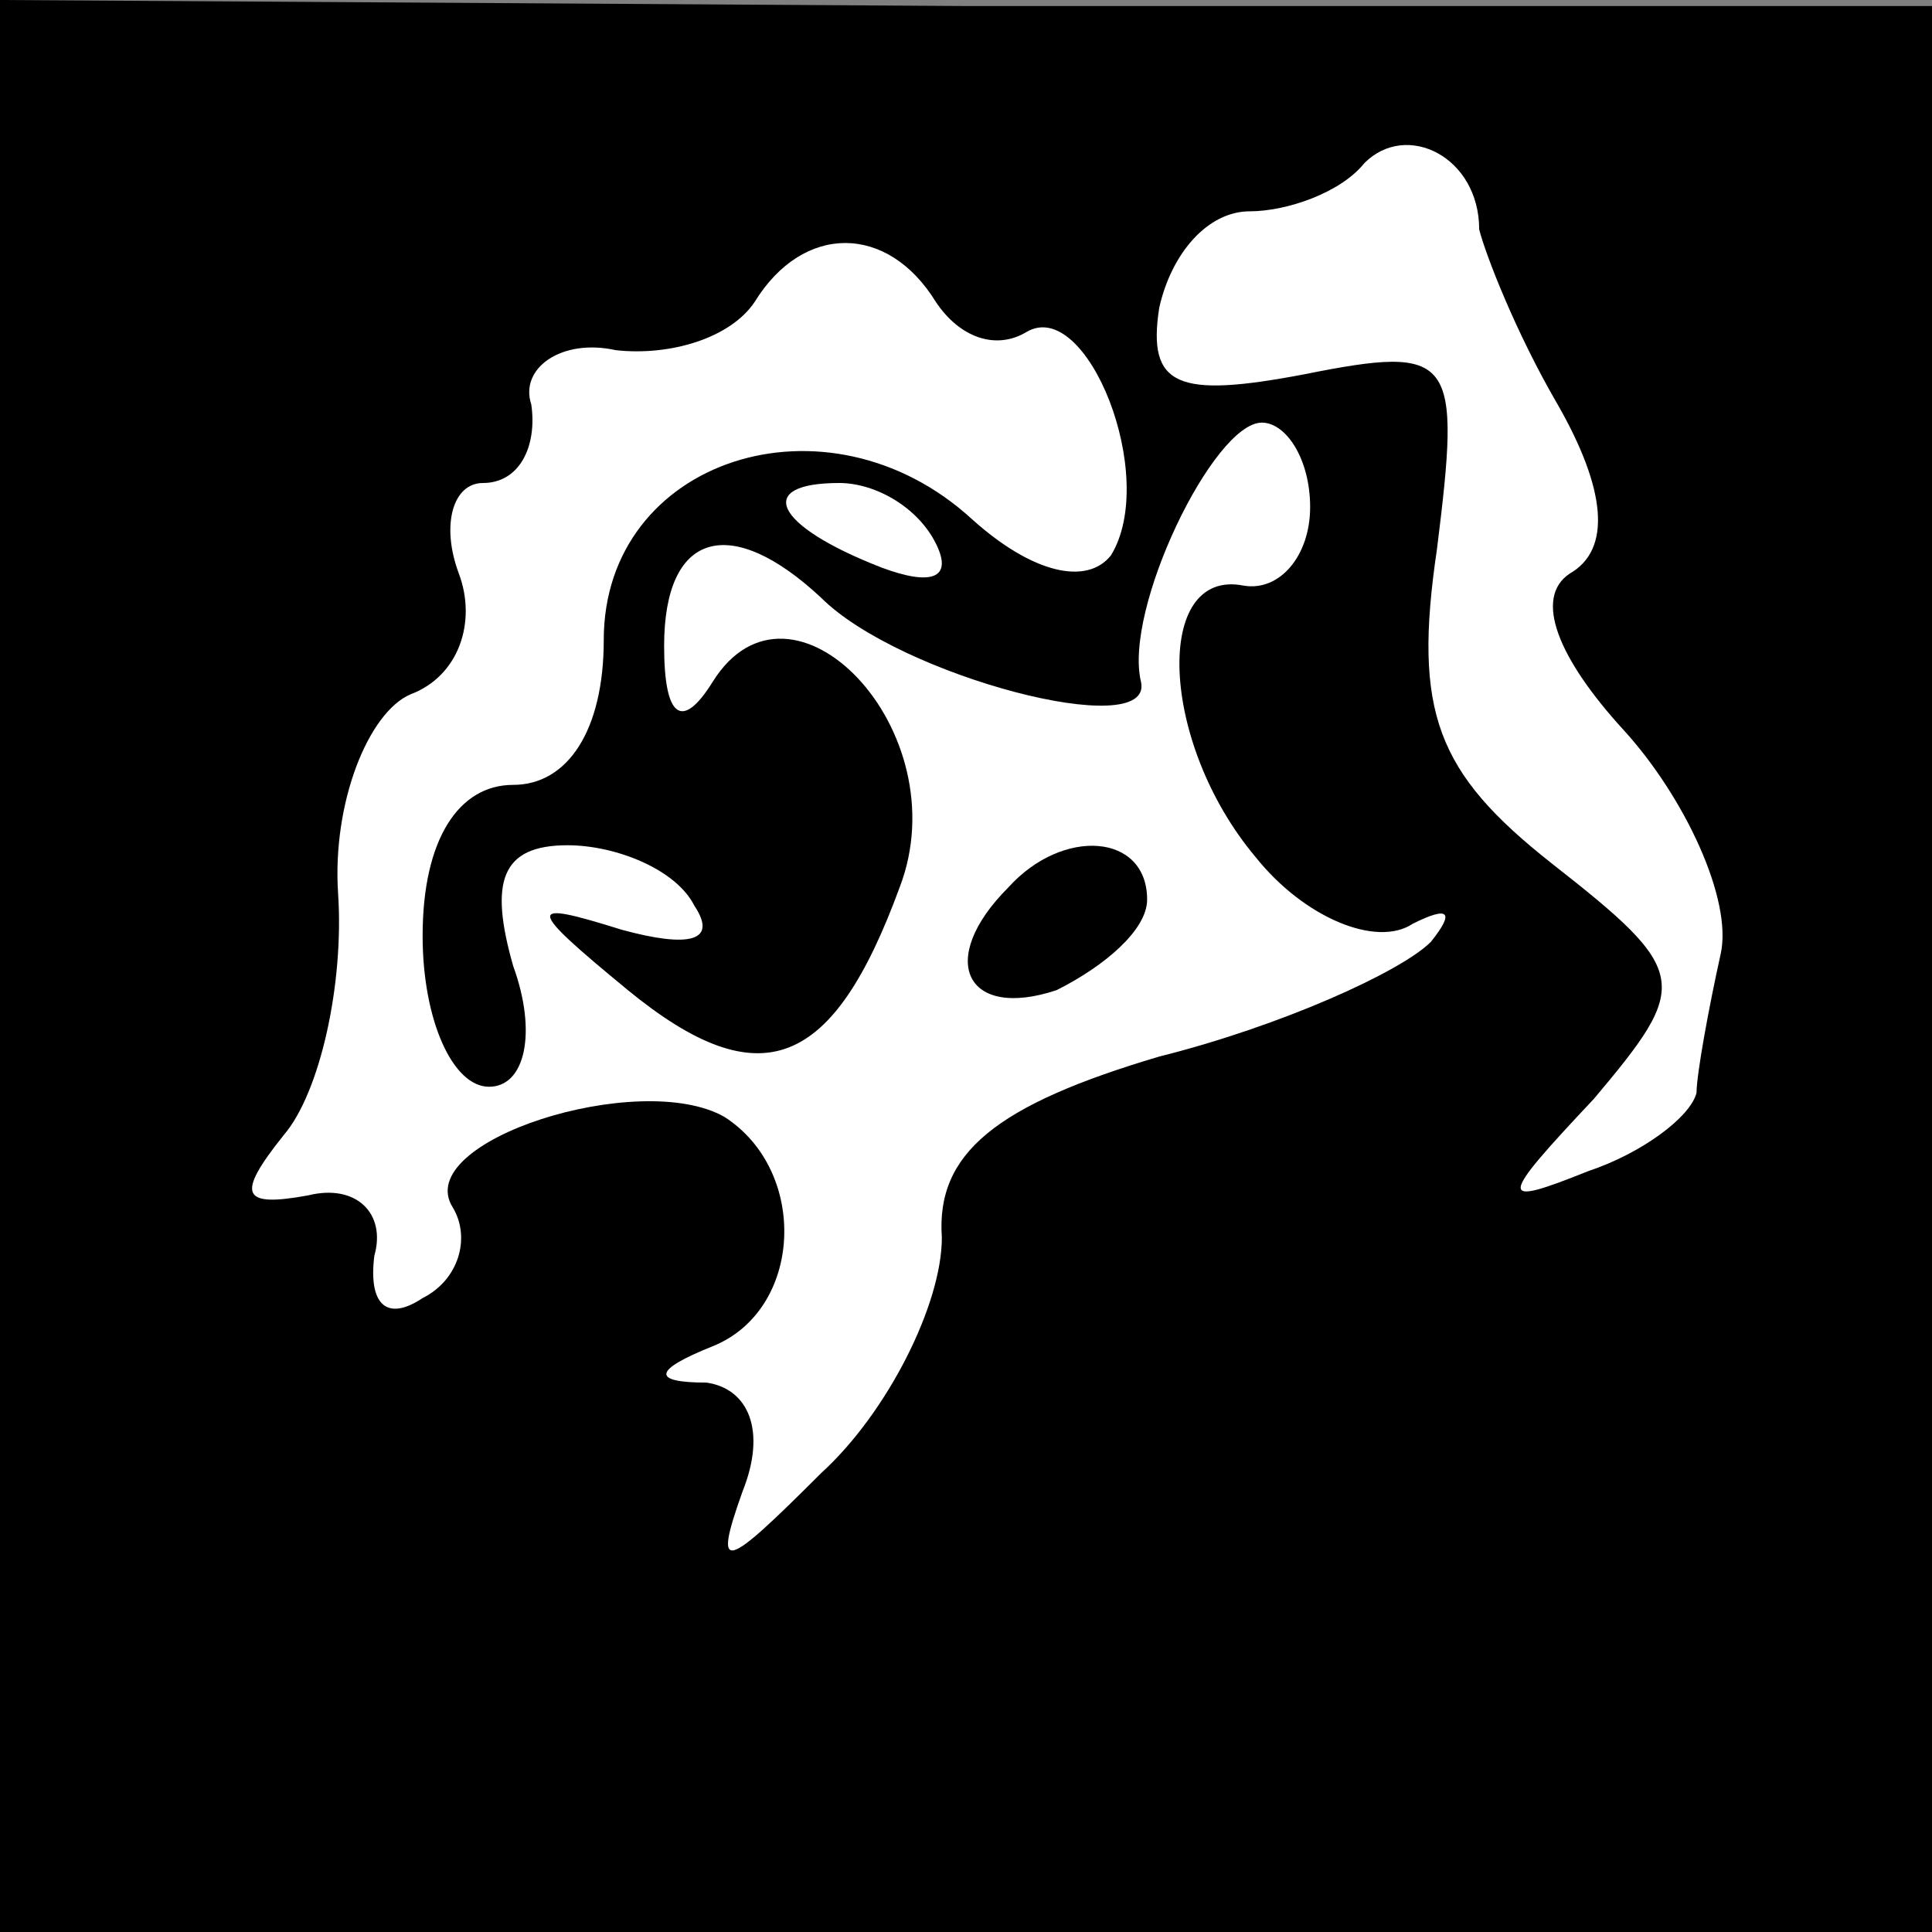 <?xml version="1.0" standalone="no"?>
<!DOCTYPE svg PUBLIC "-//W3C//DTD SVG 20010904//EN"
 "http://www.w3.org/TR/2001/REC-SVG-20010904/DTD/svg10.dtd">
<svg version="1.0" xmlns="http://www.w3.org/2000/svg"
 width="32pt" height="32pt" viewBox="0 0 32 32"
 preserveAspectRatio="xMidYMid meet">
<rect x="0" y="0" width="32" height="32" fill="#808080" stroke="none"/>
<g transform="translate(0,32) scale(0.1,-0.1)"
fill="#000000" stroke="none">
<path fill="#000000" stroke="none" d="M0 160 l0 -160 160 0 160 0 0 160 0
159 -160 0 -160 1 0 -160z"/>
<path fill="#ffffff" stroke="none" d="M245 282 c1 -4 6 -17 13 -29 8 -14 9
-24 2 -28 -6 -4 -2 -14 9 -26 10 -11 18 -28 16 -37 -2 -9 -4 -20 -4 -23 -1 -4
-9 -10 -18 -13 -15 -6 -15 -5 1 12 16 19 16 21 -7 39 -19 15 -23 25 -19 52 4
32 3 34 -22 29 -21 -4 -26 -2 -24 11 2 9 8 16 15 16 6 0 15 3 19 8 7 7 19 1
19 -11z"/>
<path fill="#ffffff" stroke="none" d="M155 270 c4 -6 10 -8 15 -5 10 6 22
-24 14 -37 -4 -5 -13 -3 -23 6 -24 22 -61 10 -61 -20 0 -15 -6 -24 -15 -24 -9
0 -15 -9 -15 -25 0 -14 5 -25 11 -25 6 0 8 9 4 20 -4 14 -2 20 9 20 8 0 18 -4
21 -10 4 -6 -1 -7 -12 -4 -16 5 -16 4 1 -10 22 -18 34 -13 45 17 10 26 -18 55
-31 34 -5 -8 -8 -6 -8 6 0 19 11 22 26 8 13 -13 55 -24 53 -14 -3 12 12 43 20
43 4 0 8 -6 8 -14 0 -8 -5 -14 -11 -13 -15 3 -14 -26 2 -45 8 -10 20 -15 26
-11 6 3 7 2 3 -3 -5 -5 -25 -14 -45 -19 -27 -8 -37 -16 -36 -30 0 -11 -9 -29
-20 -39 -16 -16 -18 -17 -13 -3 4 10 1 17 -6 18 -9 0 -9 2 1 6 15 6 16 29 2
38 -14 8 -52 -4 -45 -15 3 -5 1 -12 -5 -15 -6 -4 -9 -1 -8 7 2 7 -3 12 -11 10
-11 -2 -12 0 -4 10 6 7 10 25 9 40 -1 15 5 30 12 33 8 3 11 12 8 20 -3 8 -1
15 4 15 6 0 9 6 8 13 -2 6 5 11 14 9 9 -1 19 2 23 8 8 13 22 13 30 0z"/>
<path fill="#ffffff" stroke="none" d="M155 230 c3 -6 -1 -7 -9 -4 -18 7 -21
14 -7 14 6 0 13 -4 16 -10z"/>
<path fill="#000000" stroke="none" d="M167 173 c-12 -12 -7 -22 8 -17 8 4 15
10 15 15 0 11 -14 12 -23 2z"/>
</g>
</svg>
